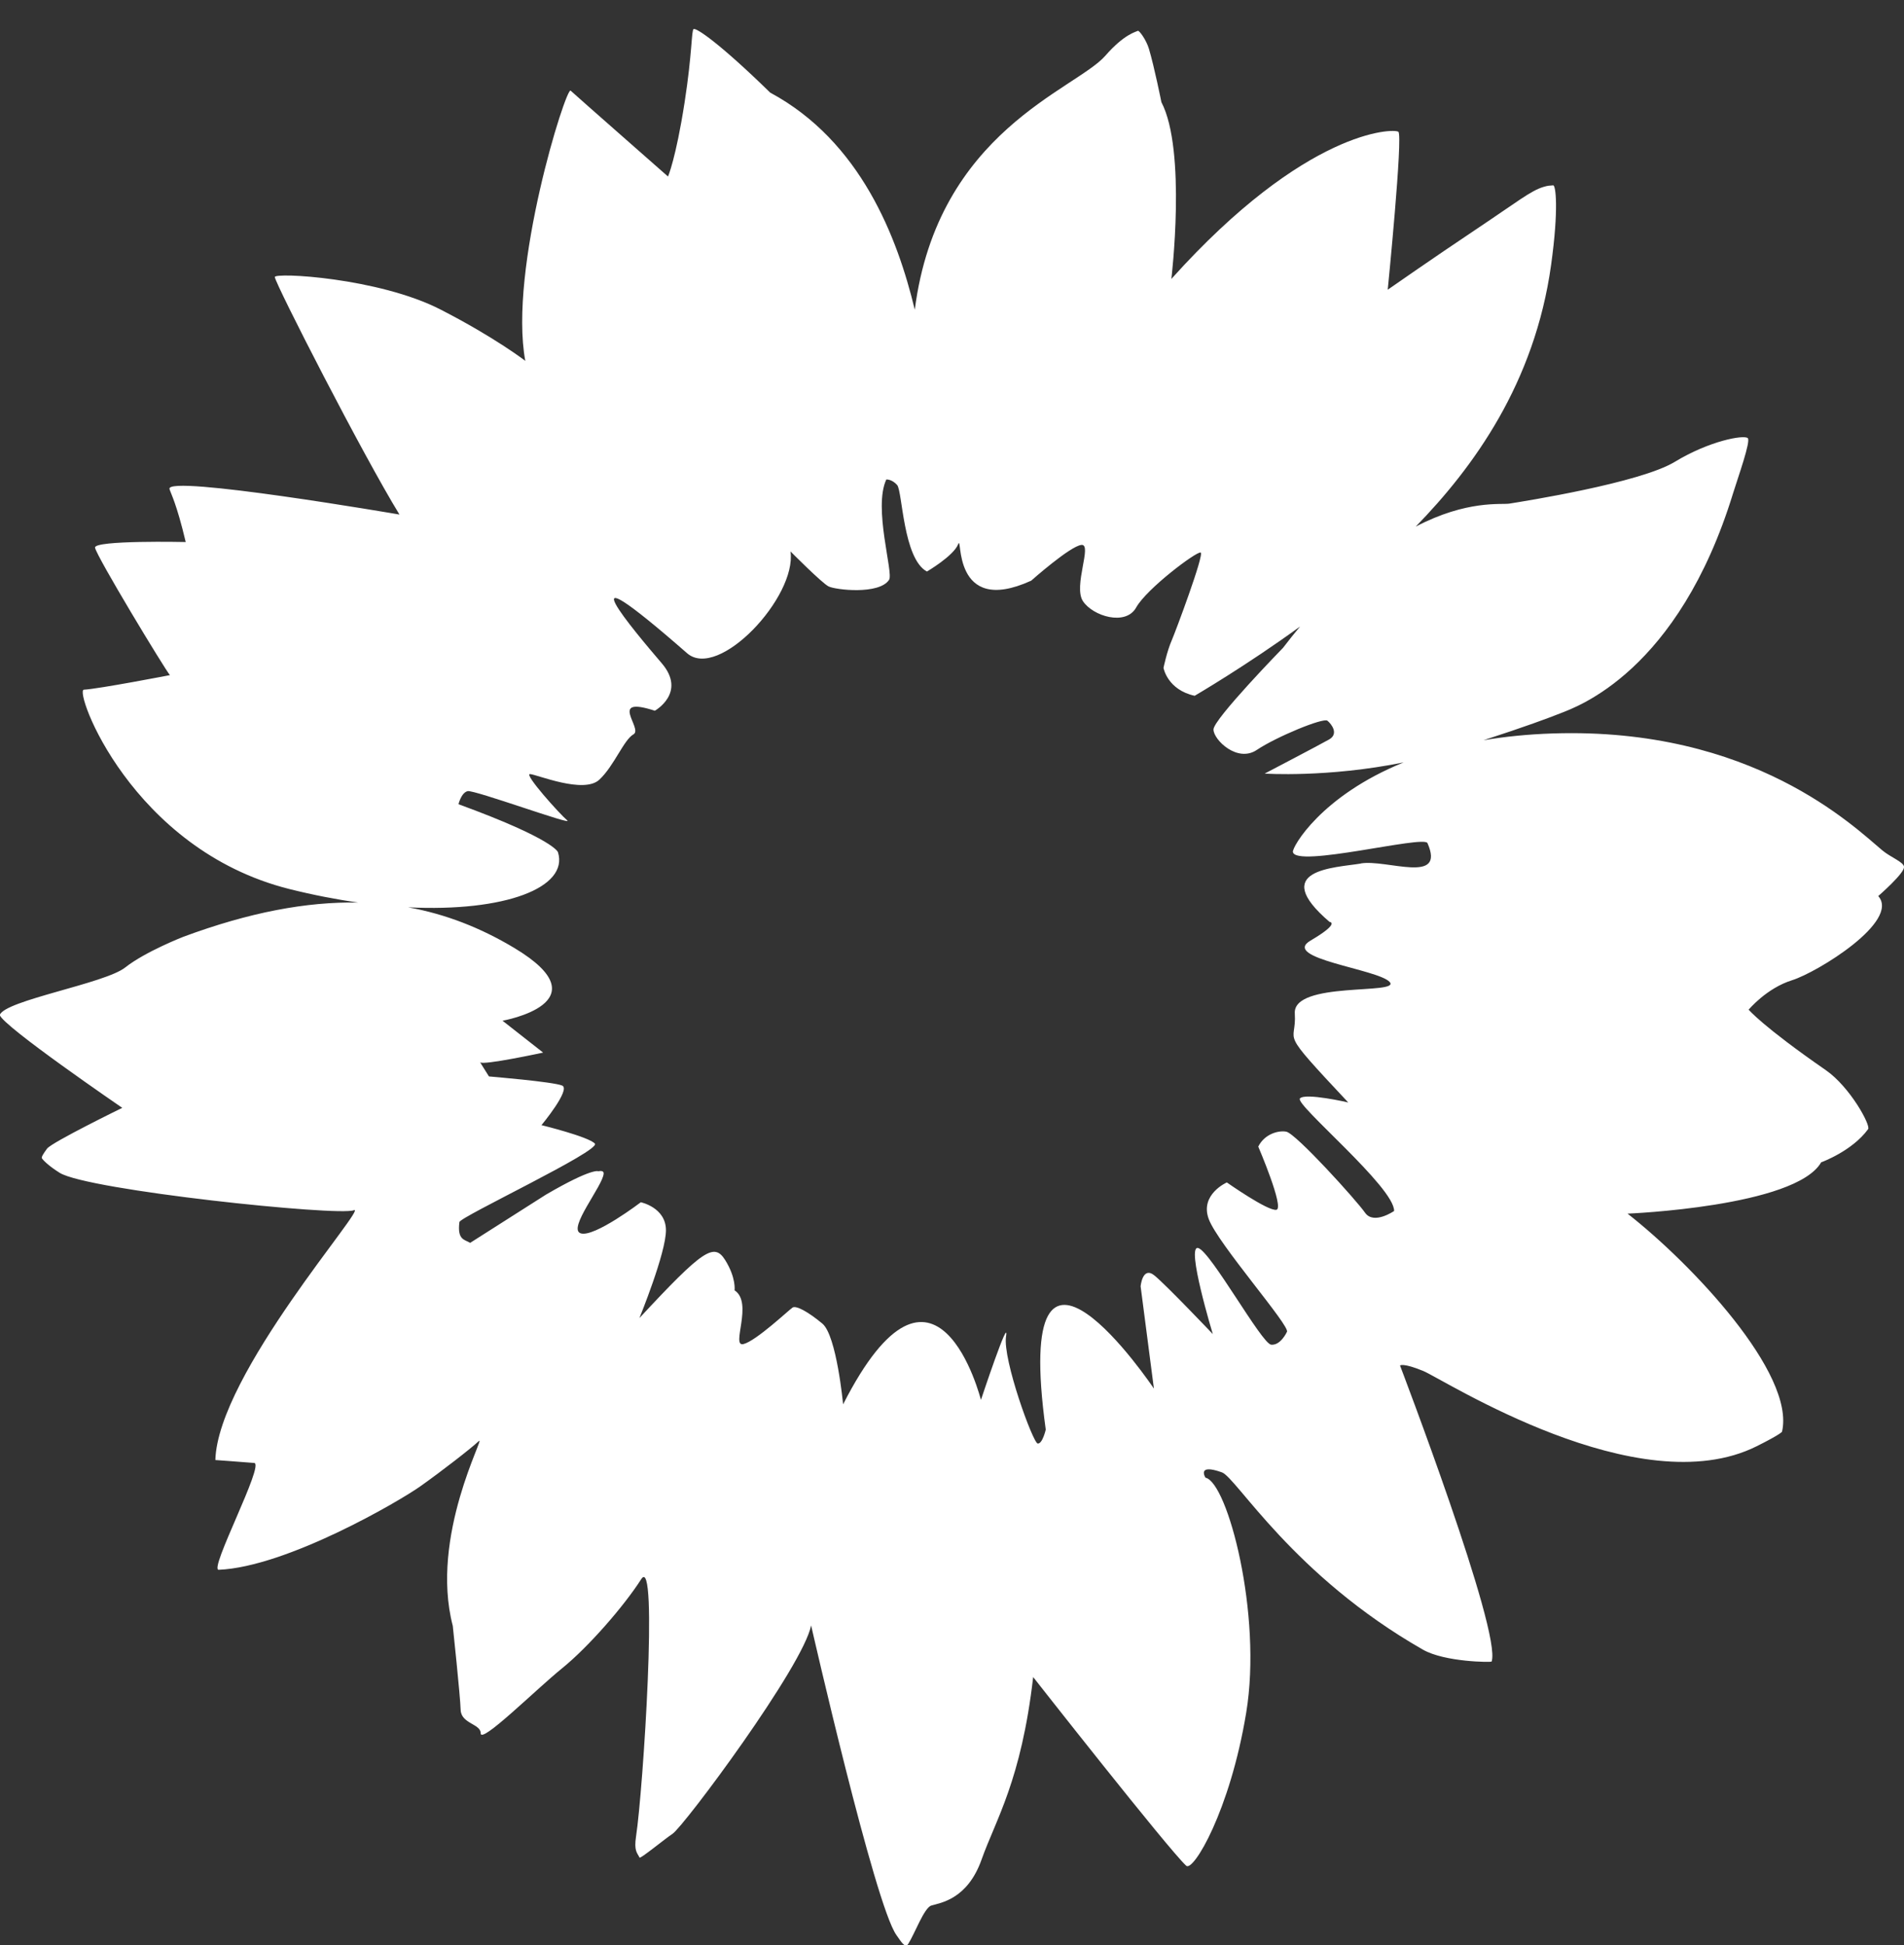 <svg width="46" height="47" viewBox="0 0 46 47" fill="none" xmlns="http://www.w3.org/2000/svg">
<rect x="0" y="0" width="46" height="47" fill="#333333" stroke="none"/>
<path d="M32.874 20.865C32.248 20.967 30.637 21.004 32.121 22.274C32.121 22.274 32.395 22.295 31.663 22.725C30.931 23.157 33.295 23.415 33.574 23.726C33.853 24.042 31.231 23.698 31.282 24.487C31.332 25.276 30.831 24.778 32.573 26.637C32.573 26.637 31.526 26.395 31.405 26.541C31.282 26.69 33.696 28.69 33.681 29.259C33.681 29.259 33.19 29.599 32.98 29.302C32.772 29.002 31.312 27.389 31.076 27.343C30.898 27.308 30.557 27.389 30.399 27.703C30.399 27.703 31.036 29.188 30.838 29.23C30.637 29.271 29.64 28.569 29.64 28.569C29.64 28.569 28.985 28.857 29.201 29.449C29.414 30.042 31.193 32.058 31.091 32.181C31.091 32.181 30.94 32.513 30.71 32.489C30.482 32.465 29.251 30.24 28.948 30.154C28.645 30.069 29.301 32.233 29.301 32.233C29.301 32.233 28.191 31.065 27.896 30.821C27.601 30.577 27.557 31.08 27.557 31.08L27.878 33.55C27.878 33.55 24.42 28.398 25.265 34.541C25.265 34.541 25.186 34.889 25.071 34.878C24.956 34.865 24.222 32.844 24.305 32.292C24.392 31.739 23.699 33.824 23.699 33.824C23.699 33.824 22.615 29.519 20.369 33.931C20.369 33.931 20.213 32.265 19.867 31.979C19.523 31.693 19.237 31.539 19.15 31.591C19.065 31.644 18.27 32.399 17.96 32.475C17.65 32.549 18.207 31.476 17.747 31.176C17.747 31.176 17.789 30.878 17.522 30.448C17.254 30.019 16.996 30.18 15.448 31.846C15.448 31.846 16.095 30.265 16.089 29.719C16.085 29.173 15.482 29.048 15.482 29.048C15.482 29.048 14.357 29.904 14.03 29.799C13.702 29.693 14.569 28.646 14.584 28.355C14.589 28.264 14.459 28.3 14.459 28.3C14.459 28.3 14.324 28.203 13.193 28.862L11.359 30.029C11.224 29.947 11.044 29.962 11.099 29.527C11.114 29.401 14.524 27.8 14.372 27.631C14.221 27.464 13.082 27.185 13.082 27.185C13.082 27.185 13.796 26.324 13.583 26.229C13.369 26.137 11.813 26.008 11.813 26.008C11.813 26.008 11.544 25.58 11.6 25.665C11.651 25.75 13.122 25.432 13.122 25.432L12.141 24.662C12.141 24.662 14.623 24.226 12.432 22.908C11.621 22.421 10.775 22.087 9.861 21.922C12.197 22.037 13.743 21.446 13.481 20.592C13.481 20.592 13.406 20.282 11.077 19.431C11.077 19.431 11.142 19.153 11.298 19.115C11.454 19.078 13.876 19.964 13.705 19.822C13.532 19.679 12.646 18.694 12.806 18.703C12.966 18.71 14.103 19.191 14.48 18.838C14.841 18.5 15.068 17.877 15.305 17.742C15.544 17.606 14.672 16.801 15.821 17.172C15.821 17.172 16.598 16.736 15.985 16.022C15.372 15.306 13.429 13.01 16.599 15.782C17.357 16.446 19.254 14.423 19.098 13.323C19.098 13.323 19.856 14.087 20.017 14.168C20.177 14.251 21.238 14.377 21.48 14.009C21.591 13.84 21.091 12.275 21.413 11.585C21.413 11.585 21.547 11.574 21.675 11.719C21.803 11.867 21.817 13.499 22.394 13.809C22.394 13.809 23.04 13.431 23.149 13.148C23.259 12.865 22.974 14.913 24.913 14.03C24.913 14.03 25.857 13.191 26.128 13.166C26.397 13.141 25.925 14.162 26.163 14.524C26.403 14.888 27.198 15.132 27.45 14.677C27.703 14.223 28.913 13.314 29.008 13.35C29.102 13.388 28.392 15.281 28.311 15.466C28.192 15.736 28.11 16.137 28.11 16.137C28.11 16.137 28.202 16.666 28.863 16.811C28.863 16.811 30.111 16.082 31.41 15.137C31.274 15.3 31.136 15.47 30.998 15.652C30.998 15.652 29.318 17.376 29.317 17.626C29.32 17.875 29.894 18.436 30.364 18.119C30.835 17.803 31.972 17.333 32.071 17.414C32.169 17.495 32.349 17.729 32.113 17.865C31.875 18 30.554 18.691 30.554 18.691C30.554 18.691 32.063 18.794 33.911 18.421C31.911 19.231 31.219 20.466 31.236 20.583C31.295 20.979 34.403 20.174 34.487 20.37C34.934 21.381 33.503 20.756 32.875 20.862M46.001 20.942C45.983 20.823 45.681 20.715 45.48 20.549C44.794 19.977 42.342 17.565 37.516 17.721C36.905 17.741 36.348 17.799 35.841 17.885C36.868 17.552 37.401 17.352 37.71 17.23C38.084 17.081 40.547 16.238 41.872 11.913C41.986 11.544 42.306 10.652 42.225 10.585C42.127 10.502 41.299 10.65 40.462 11.159C39.622 11.669 36.801 12.114 36.466 12.168C36.269 12.199 35.441 12.075 34.203 12.724C35.598 11.292 37.077 9.259 37.474 6.402C37.664 5.032 37.584 4.474 37.525 4.478C37.442 4.484 37.395 4.484 37.294 4.515C36.983 4.607 36.668 4.869 35.642 5.554C34.615 6.24 33.527 7 33.527 7C33.527 7 33.899 3.271 33.784 3.184C33.671 3.099 31.552 3.12 28.3 6.739C28.3 6.739 28.67 3.638 28.059 2.468C28.059 2.468 27.89 1.622 27.758 1.18C27.692 0.959 27.518 0.725 27.489 0.745C27.455 0.768 27.167 0.816 26.705 1.346C25.988 2.167 22.653 3.172 22.101 7.484C21.683 5.744 20.797 3.416 18.608 2.238C17.372 1.031 16.821 0.67 16.758 0.702C16.703 0.729 16.727 1.268 16.539 2.478C16.328 3.835 16.139 4.265 16.139 4.265C16.139 4.265 13.846 2.249 13.786 2.19C13.678 2.084 12.28 6.51 12.691 8.719C12.691 8.719 11.965 8.157 10.644 7.479C9.144 6.709 6.621 6.576 6.639 6.695C6.67 6.894 8.767 10.993 9.651 12.432C9.651 12.432 3.997 11.46 4.095 11.815C4.128 11.93 4.263 12.152 4.487 13.096C4.487 13.096 2.267 13.047 2.296 13.232C2.328 13.437 3.978 16.163 4.105 16.312C4.105 16.312 2.389 16.644 2.026 16.664C1.781 16.677 3.173 20.52 6.99 21.48C7.567 21.624 8.125 21.732 8.657 21.807C7.405 21.783 6.021 22.044 4.432 22.633C4.432 22.633 3.511 22.991 3.024 23.376C2.537 23.763 0.115 24.17 -0.005 24.523C0.052 24.782 2.954 26.767 2.954 26.767C2.954 26.767 1.254 27.597 1.137 27.752C1.057 27.861 0.992 27.958 1.013 27.988C1.033 28.017 1.148 28.153 1.442 28.337C2.122 28.759 8.175 29.391 8.548 29.241C8.92 29.094 5.26 33.205 5.203 35.276C5.203 35.276 5.802 35.319 6.141 35.347C6.401 35.368 5.038 37.939 5.284 37.928C6.929 37.859 9.657 36.268 10.168 35.902C10.68 35.538 11.38 34.996 11.567 34.819C11.755 34.642 10.373 37.111 10.939 39.283C10.939 39.283 11.119 40.969 11.129 41.31C11.138 41.648 11.617 41.65 11.613 41.877C11.608 42.154 12.946 40.821 13.58 40.308C14.214 39.795 15.075 38.807 15.492 38.154C15.908 37.503 15.537 43.26 15.367 44.367C15.313 44.725 15.394 44.762 15.451 44.882C15.468 44.919 16.06 44.432 16.248 44.307C16.527 44.122 19.414 40.241 19.596 39.271C19.596 39.271 21.136 46.03 21.658 46.755C21.771 46.911 21.866 47.087 21.944 46.965C22.098 46.724 22.327 46.092 22.501 46.04C22.723 45.974 23.374 45.892 23.715 44.928C24.057 43.964 24.672 43.023 24.961 40.52C24.961 40.52 28.234 44.691 28.659 45.079C28.828 45.233 29.717 43.755 30.108 41.38C30.501 39.004 29.657 35.812 29.124 35.703C29.124 35.703 28.901 35.352 29.521 35.574C29.875 35.702 31.237 38.064 34.378 39.858C34.907 40.16 36.031 40.166 36.037 40.145C36.289 39.44 33.824 32.993 33.824 32.993C33.824 32.993 33.885 32.92 34.382 33.123C34.878 33.327 39.585 36.369 42.441 34.943C43.02 34.654 43.053 34.593 43.053 34.593C43.38 33.188 40.865 30.53 39.321 29.323C39.321 29.323 43.377 29.159 43.999 28.083C43.999 28.083 44.747 27.814 45.133 27.281C45.2 27.187 44.696 26.262 44.111 25.856C42.579 24.795 42.247 24.395 42.247 24.395C42.247 24.395 42.675 23.878 43.294 23.684C43.913 23.49 45.912 22.258 45.378 21.65C45.378 21.65 46.022 21.091 45.999 20.945" fill="white"/>
</svg>
